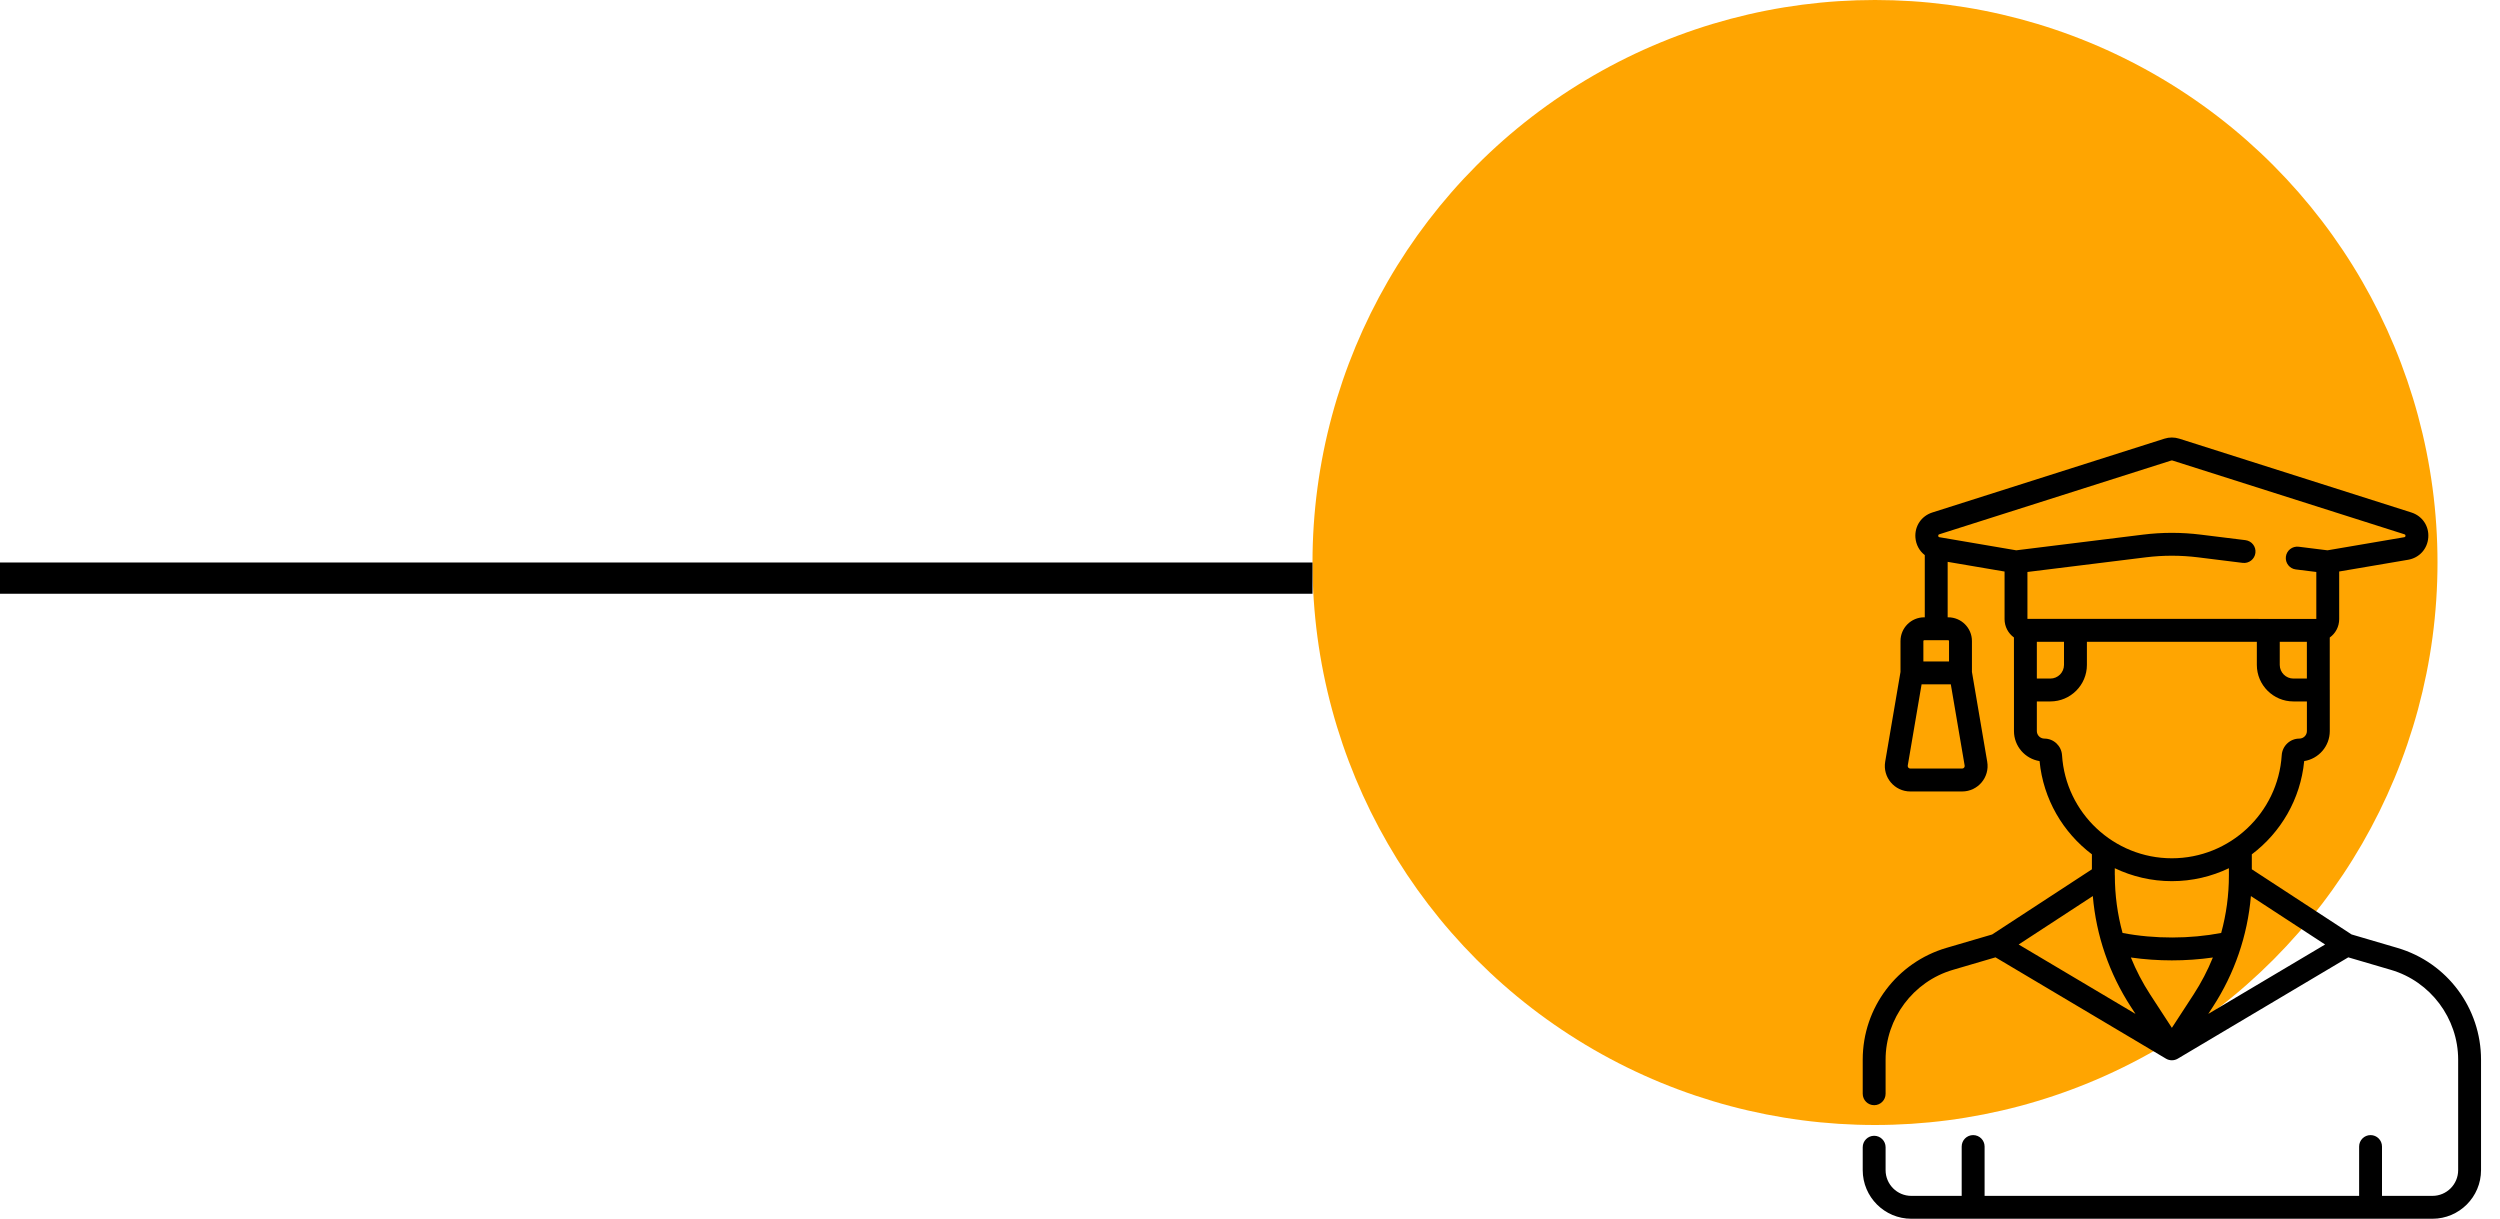 <svg width="80" height="39" viewBox="0 0 80 39" fill="none" xmlns="http://www.w3.org/2000/svg">
<circle cx="60" cy="18" r="18" fill="#FFA501"/>
<line x1="42" y1="18.5" y2="18.5" stroke="black"/>
<path d="M76.717 30.333L75.25 29.902L72.058 27.817V27.339C72.982 26.642 73.616 25.577 73.734 24.355C74.198 24.281 74.553 23.878 74.553 23.394V22.08C74.553 22.075 74.552 22.07 74.552 22.065V20.401C74.737 20.268 74.854 20.053 74.854 19.811V18.288L77.057 17.913C77.419 17.852 77.679 17.564 77.705 17.198C77.731 16.831 77.513 16.511 77.163 16.399L69.736 14.037C69.581 13.988 69.417 13.988 69.263 14.037L61.836 16.399C61.486 16.511 61.268 16.831 61.293 17.198C61.31 17.43 61.421 17.631 61.593 17.763V19.754H61.574C61.156 19.754 60.816 20.094 60.816 20.513V21.501L60.326 24.375C60.242 24.872 60.624 25.327 61.13 25.327H62.788C63.292 25.327 63.676 24.873 63.591 24.375L63.102 21.501V20.513C63.102 20.094 62.761 19.754 62.343 19.754H62.325V17.979L64.146 18.289V19.811C64.146 20.052 64.263 20.267 64.446 20.399L64.447 22.08V23.394C64.447 23.878 64.802 24.281 65.266 24.355C65.384 25.576 66.018 26.641 66.941 27.338V27.818L63.749 29.903L62.283 30.333C60.715 30.794 59.607 32.234 59.607 33.908V35C59.607 35.202 59.771 35.366 59.973 35.366C60.175 35.366 60.339 35.202 60.339 35V33.908C60.339 32.589 61.224 31.407 62.49 31.036L63.856 30.635L69.313 33.878C69.424 33.944 69.57 33.947 69.687 33.878L75.145 30.635L76.511 31.036C77.777 31.407 78.661 32.589 78.661 33.908V37.445C78.661 37.899 78.292 38.268 77.838 38.268H76.224V36.689C76.224 36.487 76.06 36.323 75.858 36.323C75.656 36.323 75.492 36.487 75.492 36.689V38.268H63.507V36.689C63.507 36.487 63.343 36.323 63.141 36.323C62.938 36.323 62.774 36.487 62.774 36.689V38.268H61.162C60.708 38.268 60.339 37.899 60.339 37.445V36.711C60.339 36.509 60.175 36.345 59.973 36.345C59.771 36.345 59.607 36.509 59.607 36.711V37.445C59.607 38.302 60.304 39 61.162 39H77.838C78.696 39 79.393 38.302 79.393 37.445V33.908C79.393 32.273 78.323 30.805 76.717 30.333ZM62.788 24.594H61.13C61.079 24.594 61.04 24.549 61.048 24.498L61.491 21.898H62.426L62.869 24.498C62.878 24.548 62.839 24.594 62.788 24.594ZM62.369 20.513V21.166H61.548V20.513C61.548 20.498 61.56 20.486 61.574 20.486H62.343C62.357 20.486 62.369 20.498 62.369 20.513ZM68.19 32.221L68.336 32.445L64.597 30.224L66.97 28.674C67.078 29.936 67.494 31.151 68.19 32.221ZM68.188 30.64C69.05 30.763 69.95 30.763 70.812 30.64C70.646 31.05 70.44 31.446 70.196 31.822L69.5 32.891L68.804 31.822C68.56 31.446 68.354 31.05 68.188 30.64ZM70.81 32.221C71.506 31.151 71.922 29.936 72.029 28.674L74.403 30.224L70.664 32.445L70.81 32.221ZM72.952 20.537H73.82V21.714H73.389C73.148 21.714 72.952 21.518 72.952 21.277V20.537H72.952ZM62.058 17.097L69.485 14.735C69.494 14.732 69.504 14.732 69.514 14.735L76.941 17.097C76.956 17.102 76.977 17.109 76.975 17.147C76.972 17.185 76.95 17.189 76.934 17.191L74.479 17.61L73.557 17.495C73.356 17.471 73.173 17.613 73.148 17.814C73.124 18.015 73.266 18.198 73.467 18.222L74.122 18.303V19.805L64.878 19.804V18.303L68.668 17.834C69.22 17.766 69.779 17.766 70.331 17.834L71.765 18.012C71.966 18.037 72.149 17.894 72.173 17.693C72.198 17.493 72.056 17.31 71.855 17.285L70.421 17.108C69.81 17.032 69.189 17.032 68.578 17.108L64.52 17.61L62.064 17.191C62.048 17.189 62.027 17.185 62.024 17.147C62.021 17.109 62.042 17.102 62.058 17.097ZM65.179 21.714L65.179 20.537H66.048V21.277C66.048 21.518 65.852 21.714 65.611 21.714H65.179V21.714ZM65.985 24.167C65.966 23.869 65.719 23.635 65.421 23.635C65.288 23.635 65.179 23.527 65.179 23.394V22.446H65.611C66.256 22.446 66.781 21.922 66.781 21.277V20.537H72.219V21.277C72.219 21.922 72.744 22.446 73.389 22.446H73.821V23.394C73.821 23.527 73.712 23.635 73.579 23.635C73.281 23.635 73.034 23.869 73.015 24.167C72.898 26.016 71.354 27.465 69.5 27.465C67.646 27.465 66.102 26.016 65.985 24.167ZM69.5 28.197C70.151 28.197 70.77 28.048 71.325 27.783V28.015C71.325 28.642 71.241 29.259 71.078 29.855C70.083 30.045 68.958 30.052 67.922 29.855C67.759 29.259 67.675 28.642 67.675 28.015C67.675 28.008 67.674 28 67.673 27.992C67.673 27.991 67.673 27.989 67.673 27.988V27.783C68.228 28.048 68.848 28.197 69.5 28.197Z" fill="black"/>
</svg>
